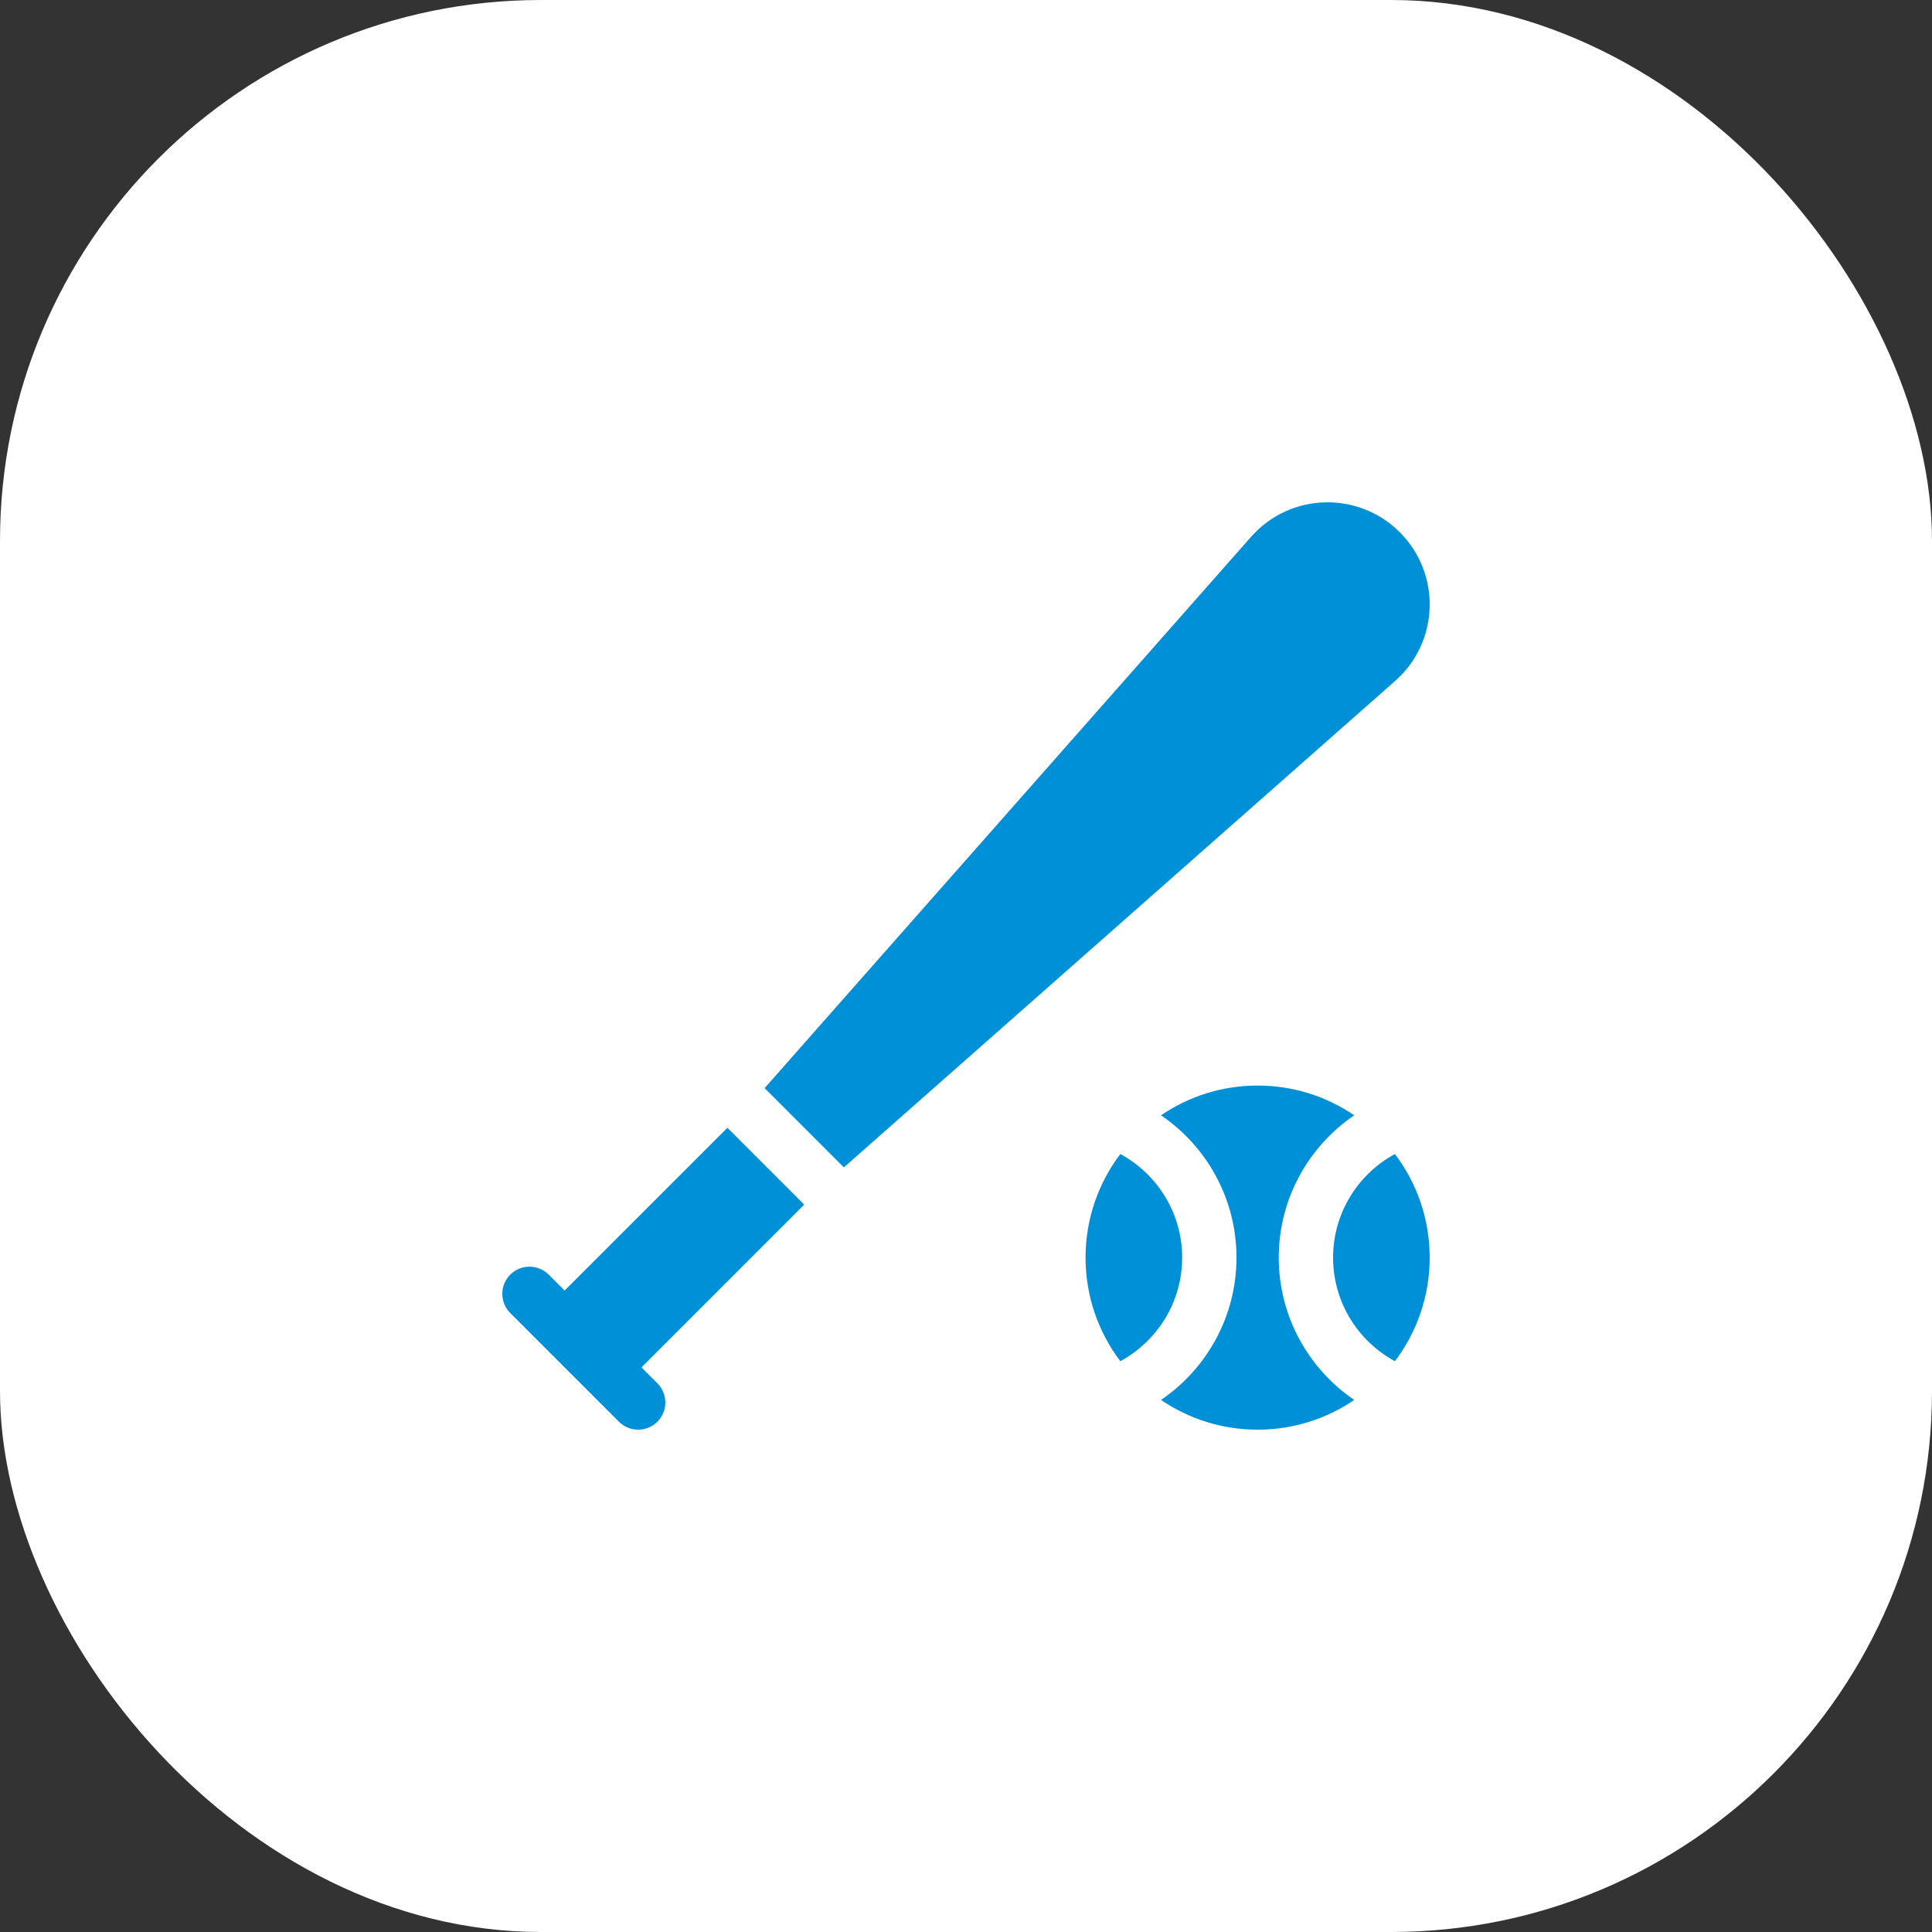 <svg width="50" height="50" viewBox="0 0 50 50" fill="none" xmlns="http://www.w3.org/2000/svg">
<rect x="0" y="0" width="50" height="50" fill="#333333" stroke="none"/>
<rect width="50" height="50" rx="14" fill="white"/>
<path d="M36.1 29.866C35.148 30.382 34.5 31.39 34.5 32.547C34.5 33.704 35.148 34.712 36.1 35.228C36.665 34.481 37 33.553 37 32.547C37 31.541 36.665 30.612 36.1 29.866Z" fill="#0090D7"/>
<path d="M33.094 32.547C33.094 31.017 33.869 29.666 35.047 28.864C34.334 28.378 33.473 28.094 32.547 28.094C31.621 28.094 30.76 28.378 30.047 28.864C31.225 29.666 32 31.017 32 32.547C32 34.076 31.225 35.428 30.047 36.23C30.76 36.716 31.621 37 32.547 37C33.473 37 34.334 36.716 35.047 36.23C33.869 35.428 33.094 34.076 33.094 32.547Z" fill="#0090D7"/>
<path d="M28.994 29.866C28.429 30.612 28.094 31.541 28.094 32.547C28.094 33.553 28.429 34.481 28.994 35.228C29.946 34.712 30.594 33.704 30.594 32.547C30.594 31.39 29.946 30.382 28.994 29.866Z" fill="#0090D7"/>
<path d="M36.226 13.774C35.148 12.696 33.385 12.751 32.377 13.894L19.788 28.161L21.839 30.212L36.106 17.623C37.249 16.615 37.304 14.852 36.226 13.774Z" fill="#0090D7"/>
<path d="M16.601 35.388L20.813 31.175L18.825 29.187L14.612 33.399L14.2 32.987C13.926 32.713 13.48 32.713 13.206 32.987C12.931 33.262 12.931 33.707 13.206 33.982L16.018 36.794C16.156 36.931 16.336 37 16.516 37C16.696 37 16.875 36.931 17.013 36.794C17.287 36.52 17.287 36.074 17.013 35.8L16.601 35.388Z" fill="#0090D7"/>
</svg>
